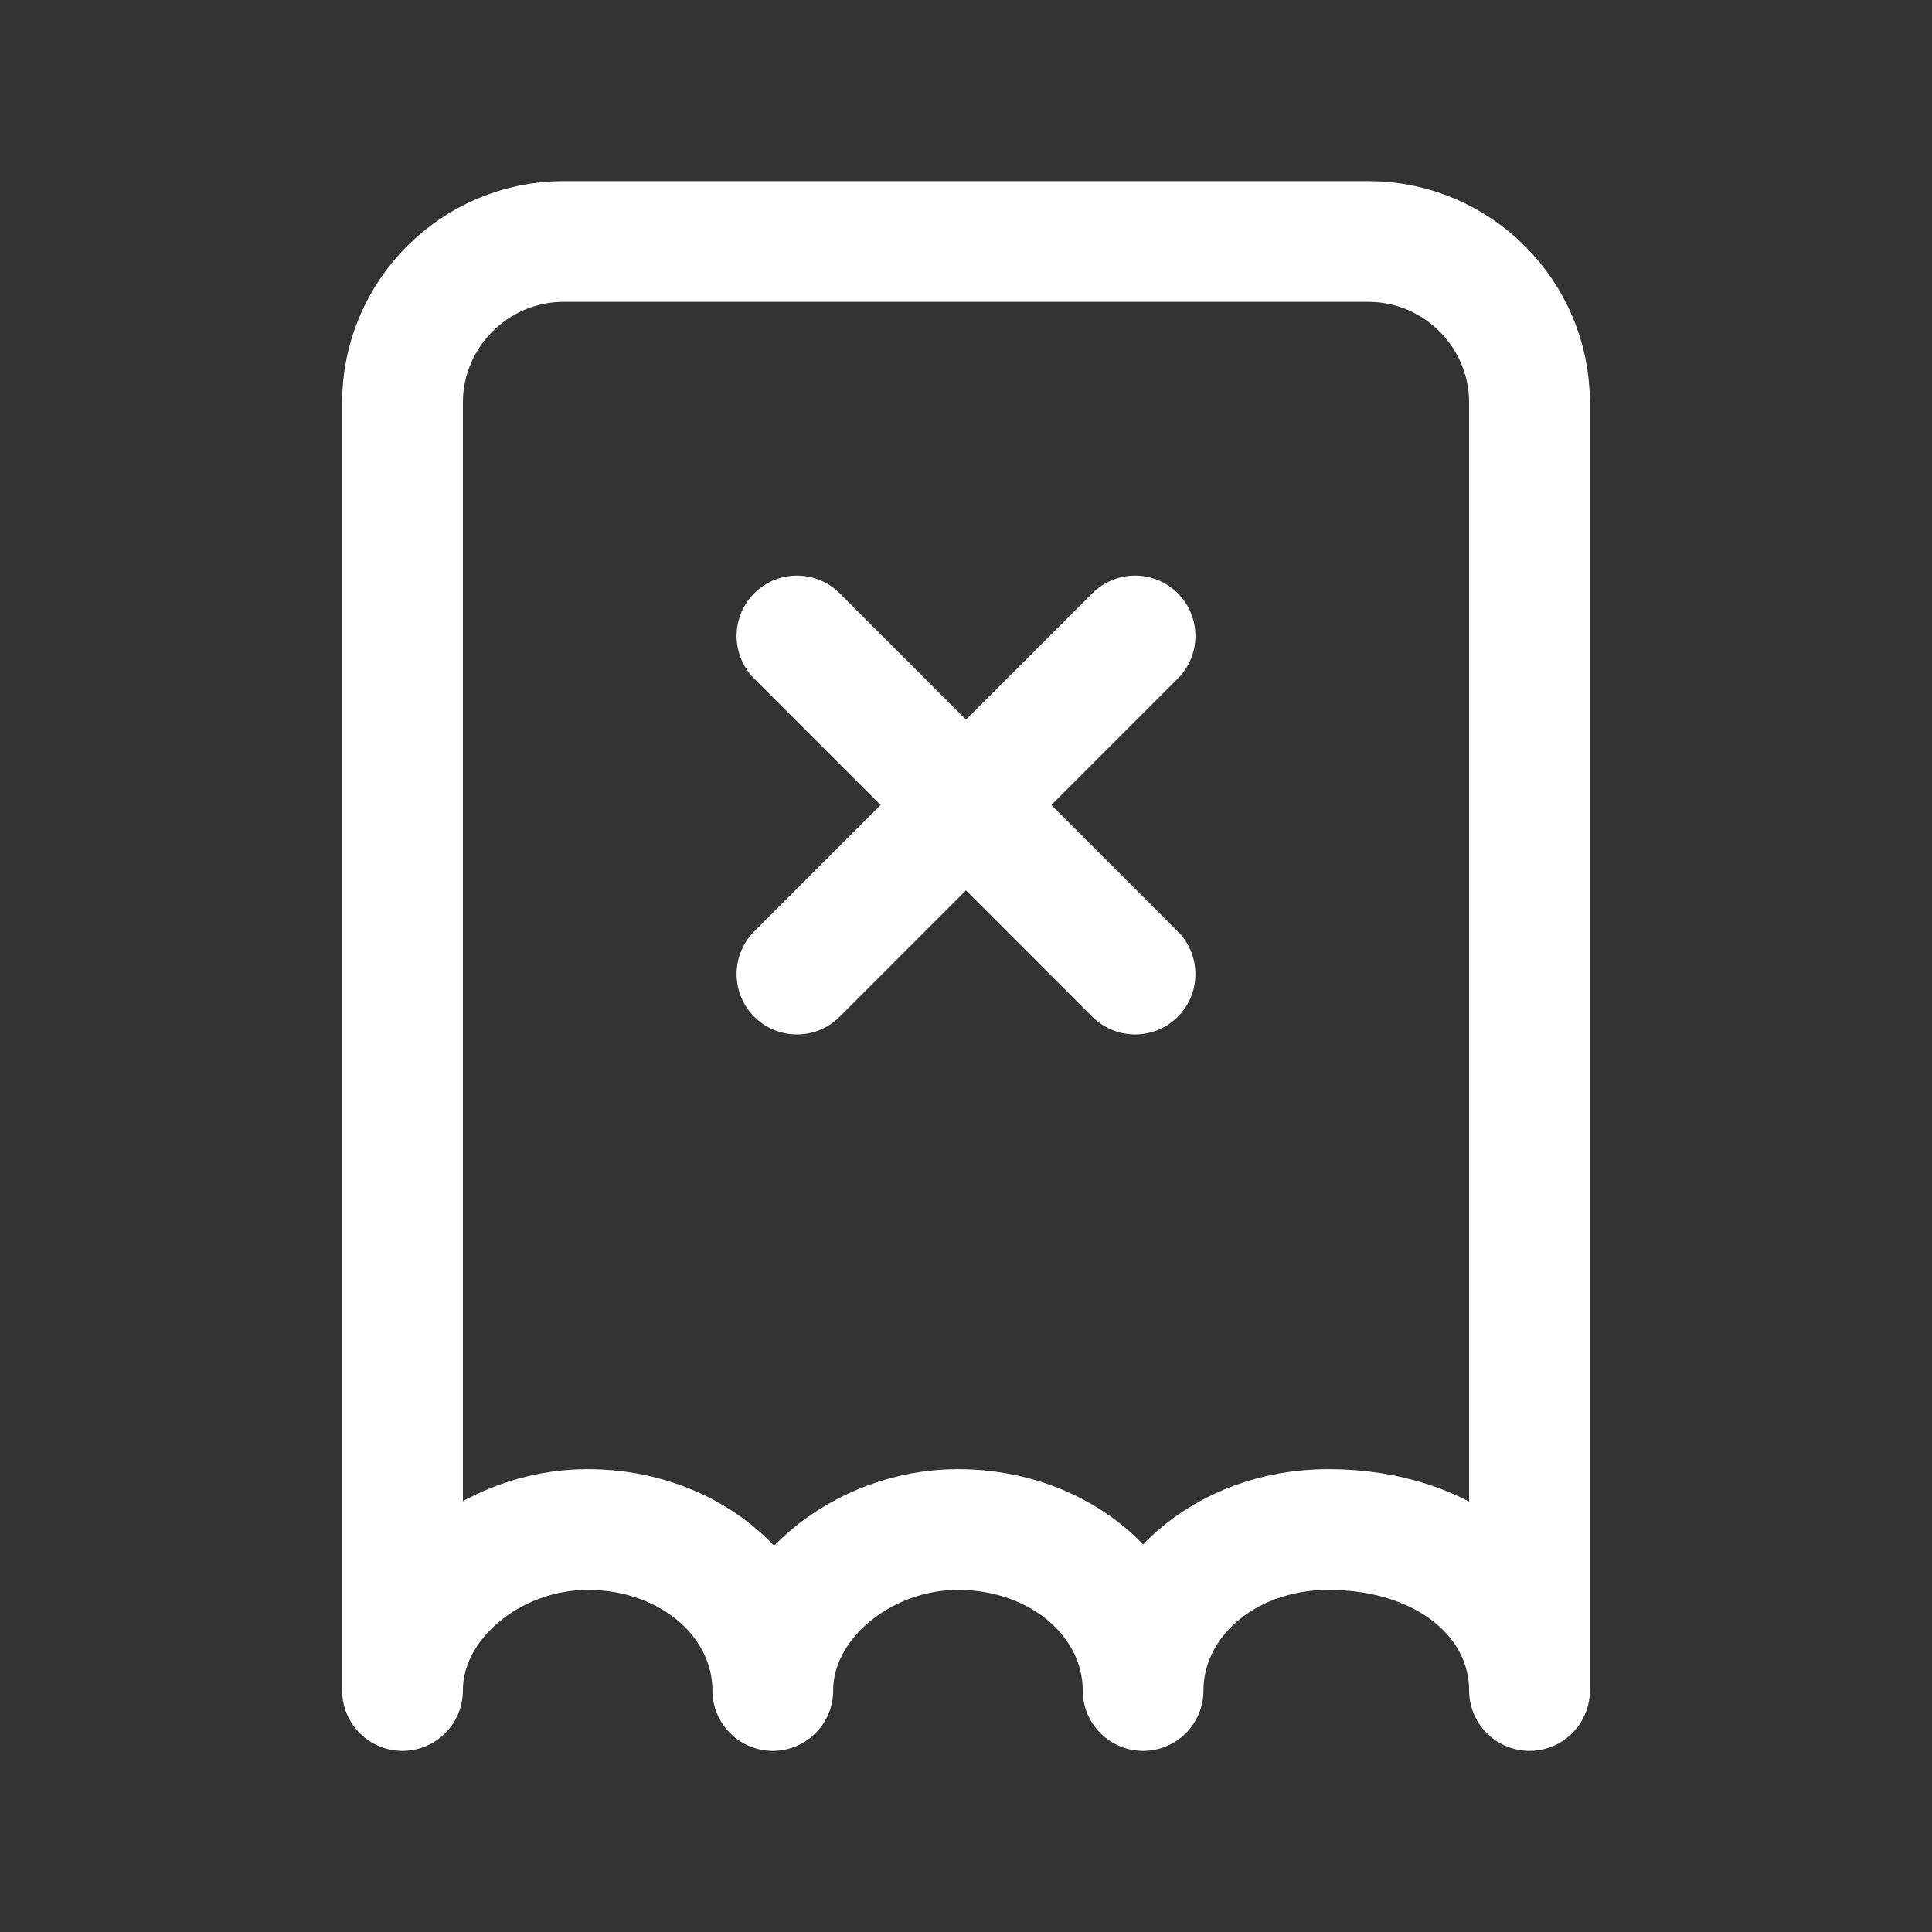 <svg fill="none" height="24" viewBox="0 0 24 24" width="24" xmlns="http://www.w3.org/2000/svg"><rect x="0" y="0" width="24" height="24" fill="#333333" stroke="none"/><g stroke="#fff" stroke-linecap="round" stroke-linejoin="round" stroke-miterlimit="10" stroke-width="1.5"><path d="m19 21v-16c0-1.1-.9-2-2-2h-10c-1.1 0-2 .9-2 2v16c0-1.1 1.1-2 2.3-2 1.3 0 2.3.9 2.3 2 0-1.1 1.1-2 2.3-2 1.3 0 2.3.9 2.3 2 0-1.1 1-2 2.3-2 1.5 0 2.5.9 2.5 2z"/><path d="m9.9 12.1 4.2-4.2"/><path d="m14.1 12.1-4.2-4.2"/></g></svg>